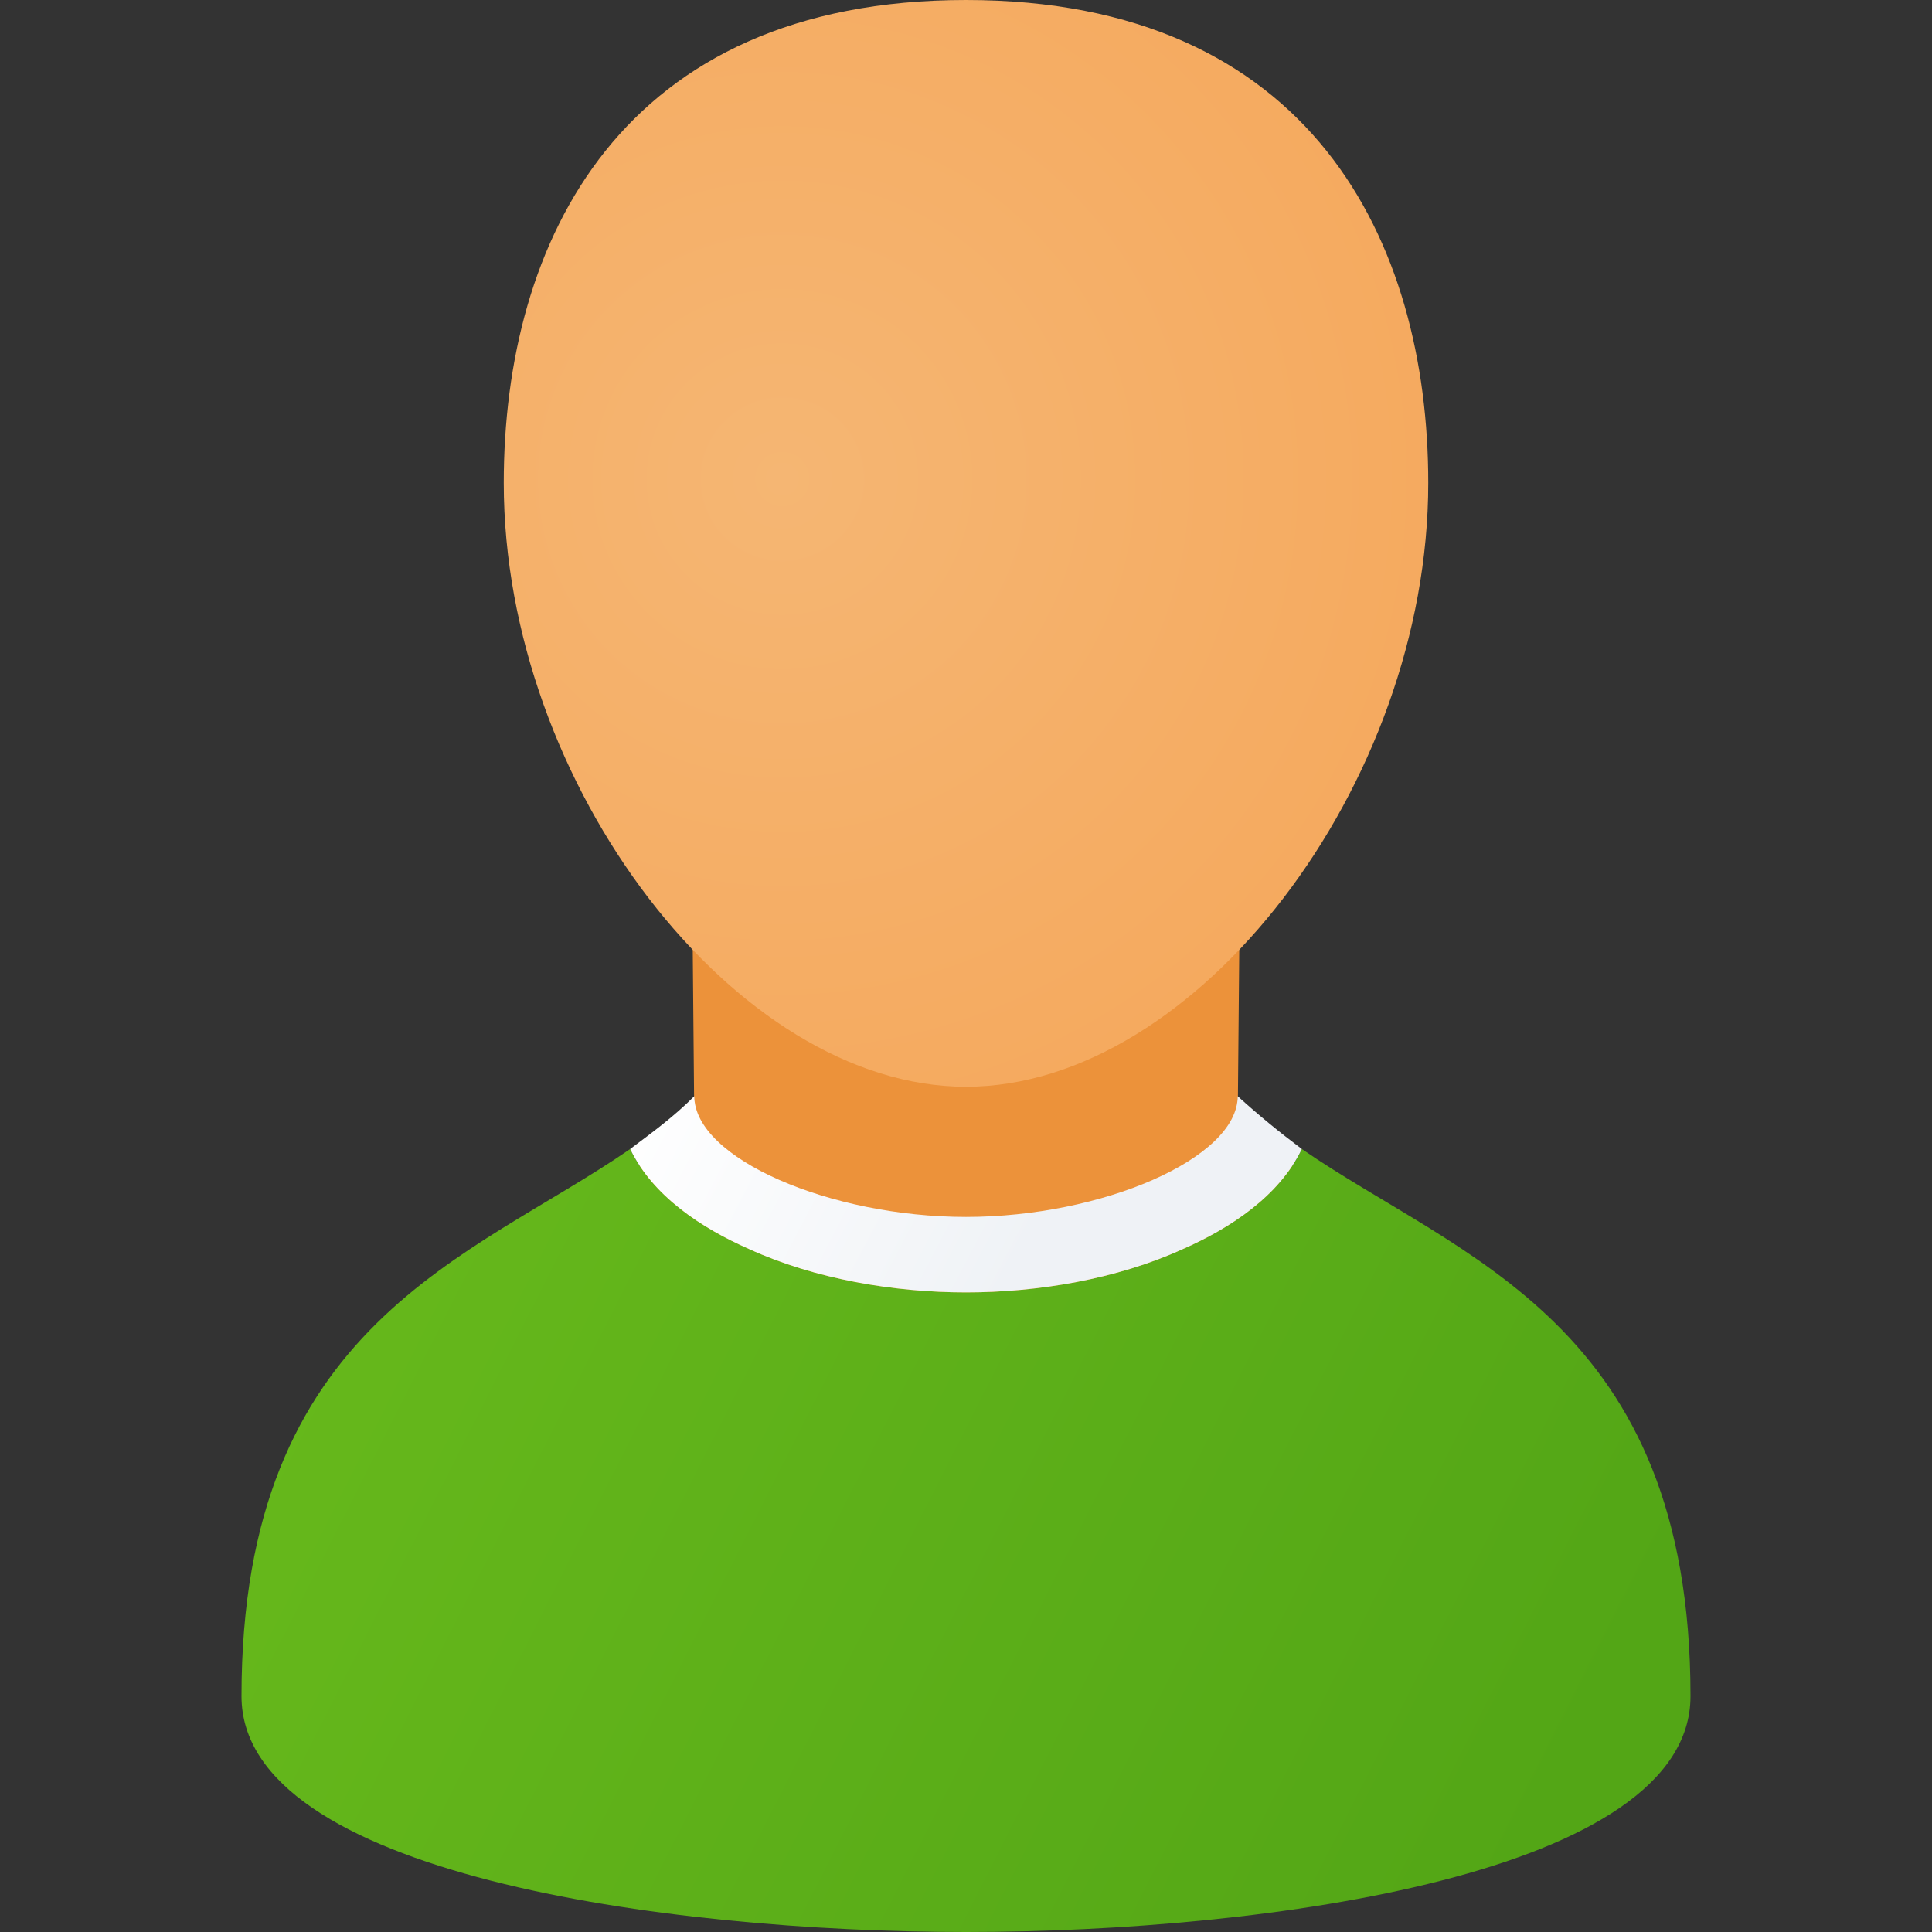 <svg version="1.1"
    xmlns="http://www.w3.org/2000/svg"
    xmlns:xlink="http://www.w3.org/1999/xlink" width="512" height="512" viewBox="0 0 512 512">
    <rect x="0" y="0" width="512" height="512" fill="#333333" stroke="none"/>
    <title>user icon</title>
    <desc>user icon from the IconExperience.com G-Collection. Copyright by INCORS GmbH (www.incors.com).</desc>
    <defs>
        <linearGradient x1="69" y1="507" x2="166.977" y2="506.105" gradientUnits="userSpaceOnUse" id="color-1">
            <stop offset="0" stop-color="#f5a557"/>
            <stop offset="1" stop-color="#ec923a"/>
        </linearGradient>
        <linearGradient x1="64" y1="304.5" x2="411.805" y2="480.668" gradientUnits="userSpaceOnUse" id="color-2">
            <stop offset="0" stop-color="#68ba1c"/>
            <stop offset="1" stop-color="#53a616"/>
        </linearGradient>
        <linearGradient x1="167" y1="290.5" x2="266.345" y2="342.528" gradientUnits="userSpaceOnUse" id="color-3">
            <stop offset="0" stop-color="#ffffff"/>
            <stop offset="1" stop-color="#eff2f6"/>
        </linearGradient>
        <radialGradient cx="207.332" cy="126.962" r="244.556" fx="207.332" fy="126.962" gradientUnits="userSpaceOnUse" id="color-4">
            <stop offset="0" stop-color="#f5b673"/>
            <stop offset="1" stop-color="#f5a557"/>
        </radialGradient>
    </defs>
    <g fill="none" fill-rule="evenodd" stroke="none" stroke-width="1" stroke-linecap="butt" stroke-linejoin="miter" stroke-miterlimit="10" stroke-dasharray="" stroke-dashoffset="0" font-family="none" font-weight="none" text-anchor="none" style="mix-blend-mode: normal">
        <path d="M184,297.5l-0.5,-55c49,0 96,0 145,0l-0.5,55c10,9 21.5,16.5 33,23c28.5,17.5 54.5,32.5 69.5,64c9.5,20 12.5,42.5 12.5,65c0,2 -0.5,4 -1,6.5c-7.5,25.5 -58,37.5 -82,42c-34,6.5 -69.5,9 -104,9c-34.5,0 -70,-2.5 -104,-9c-24,-4.5 -74.5,-16.5 -82,-42c-0.5,-2.5 -1,-4.5 -1,-6.5c0,-22.5 3,-45 12.5,-65c15,-31.5 41,-46.5 69.5,-64c11.5,-6.5 23,-14 33,-23z" id="curve3" fill="url(#color-1)"/>
        <path d="M256,512c-80,0 -192,-15.5 -192,-62.5c0,-99 61,-116 103,-145c6,12.5 19,21 31.5,26.5c17.5,8 38.5,11.5 57.5,11.5c19,0 40,-3.5 57.5,-11.5c12.5,-5.5 25.5,-14 31.5,-26.5c42,29 103,46 103,145c0,47 -112,62.5 -192,62.5z" id="curve2" fill="url(#color-2)"/>
        <path d="M256,342.5c-19,0 -40,-3.5 -57.5,-11.5c-12.5,-5.5 -25.5,-14 -31.5,-26.5c6,-4.5 11.5,-8.5 17,-14c0,16.5 36,32 72,32c36,0 72,-15.5 72,-32c5.5,5 11,9.5 17,14c-6,12.5 -19,21 -31.5,26.5c-17.5,8 -38.5,11.5 -57.5,11.5z" id="curve1" fill="url(#color-3)"/>
        <path d="M256,0c91.5,0 122.5,64 122.5,128c0,80 -61.5,160 -122.5,160c-61,0 -122.5,-80 -122.5,-160c0,-64 31,-128 122.5,-128z" id="curve0" fill="url(#color-4)"/>
    </g>
</svg>
